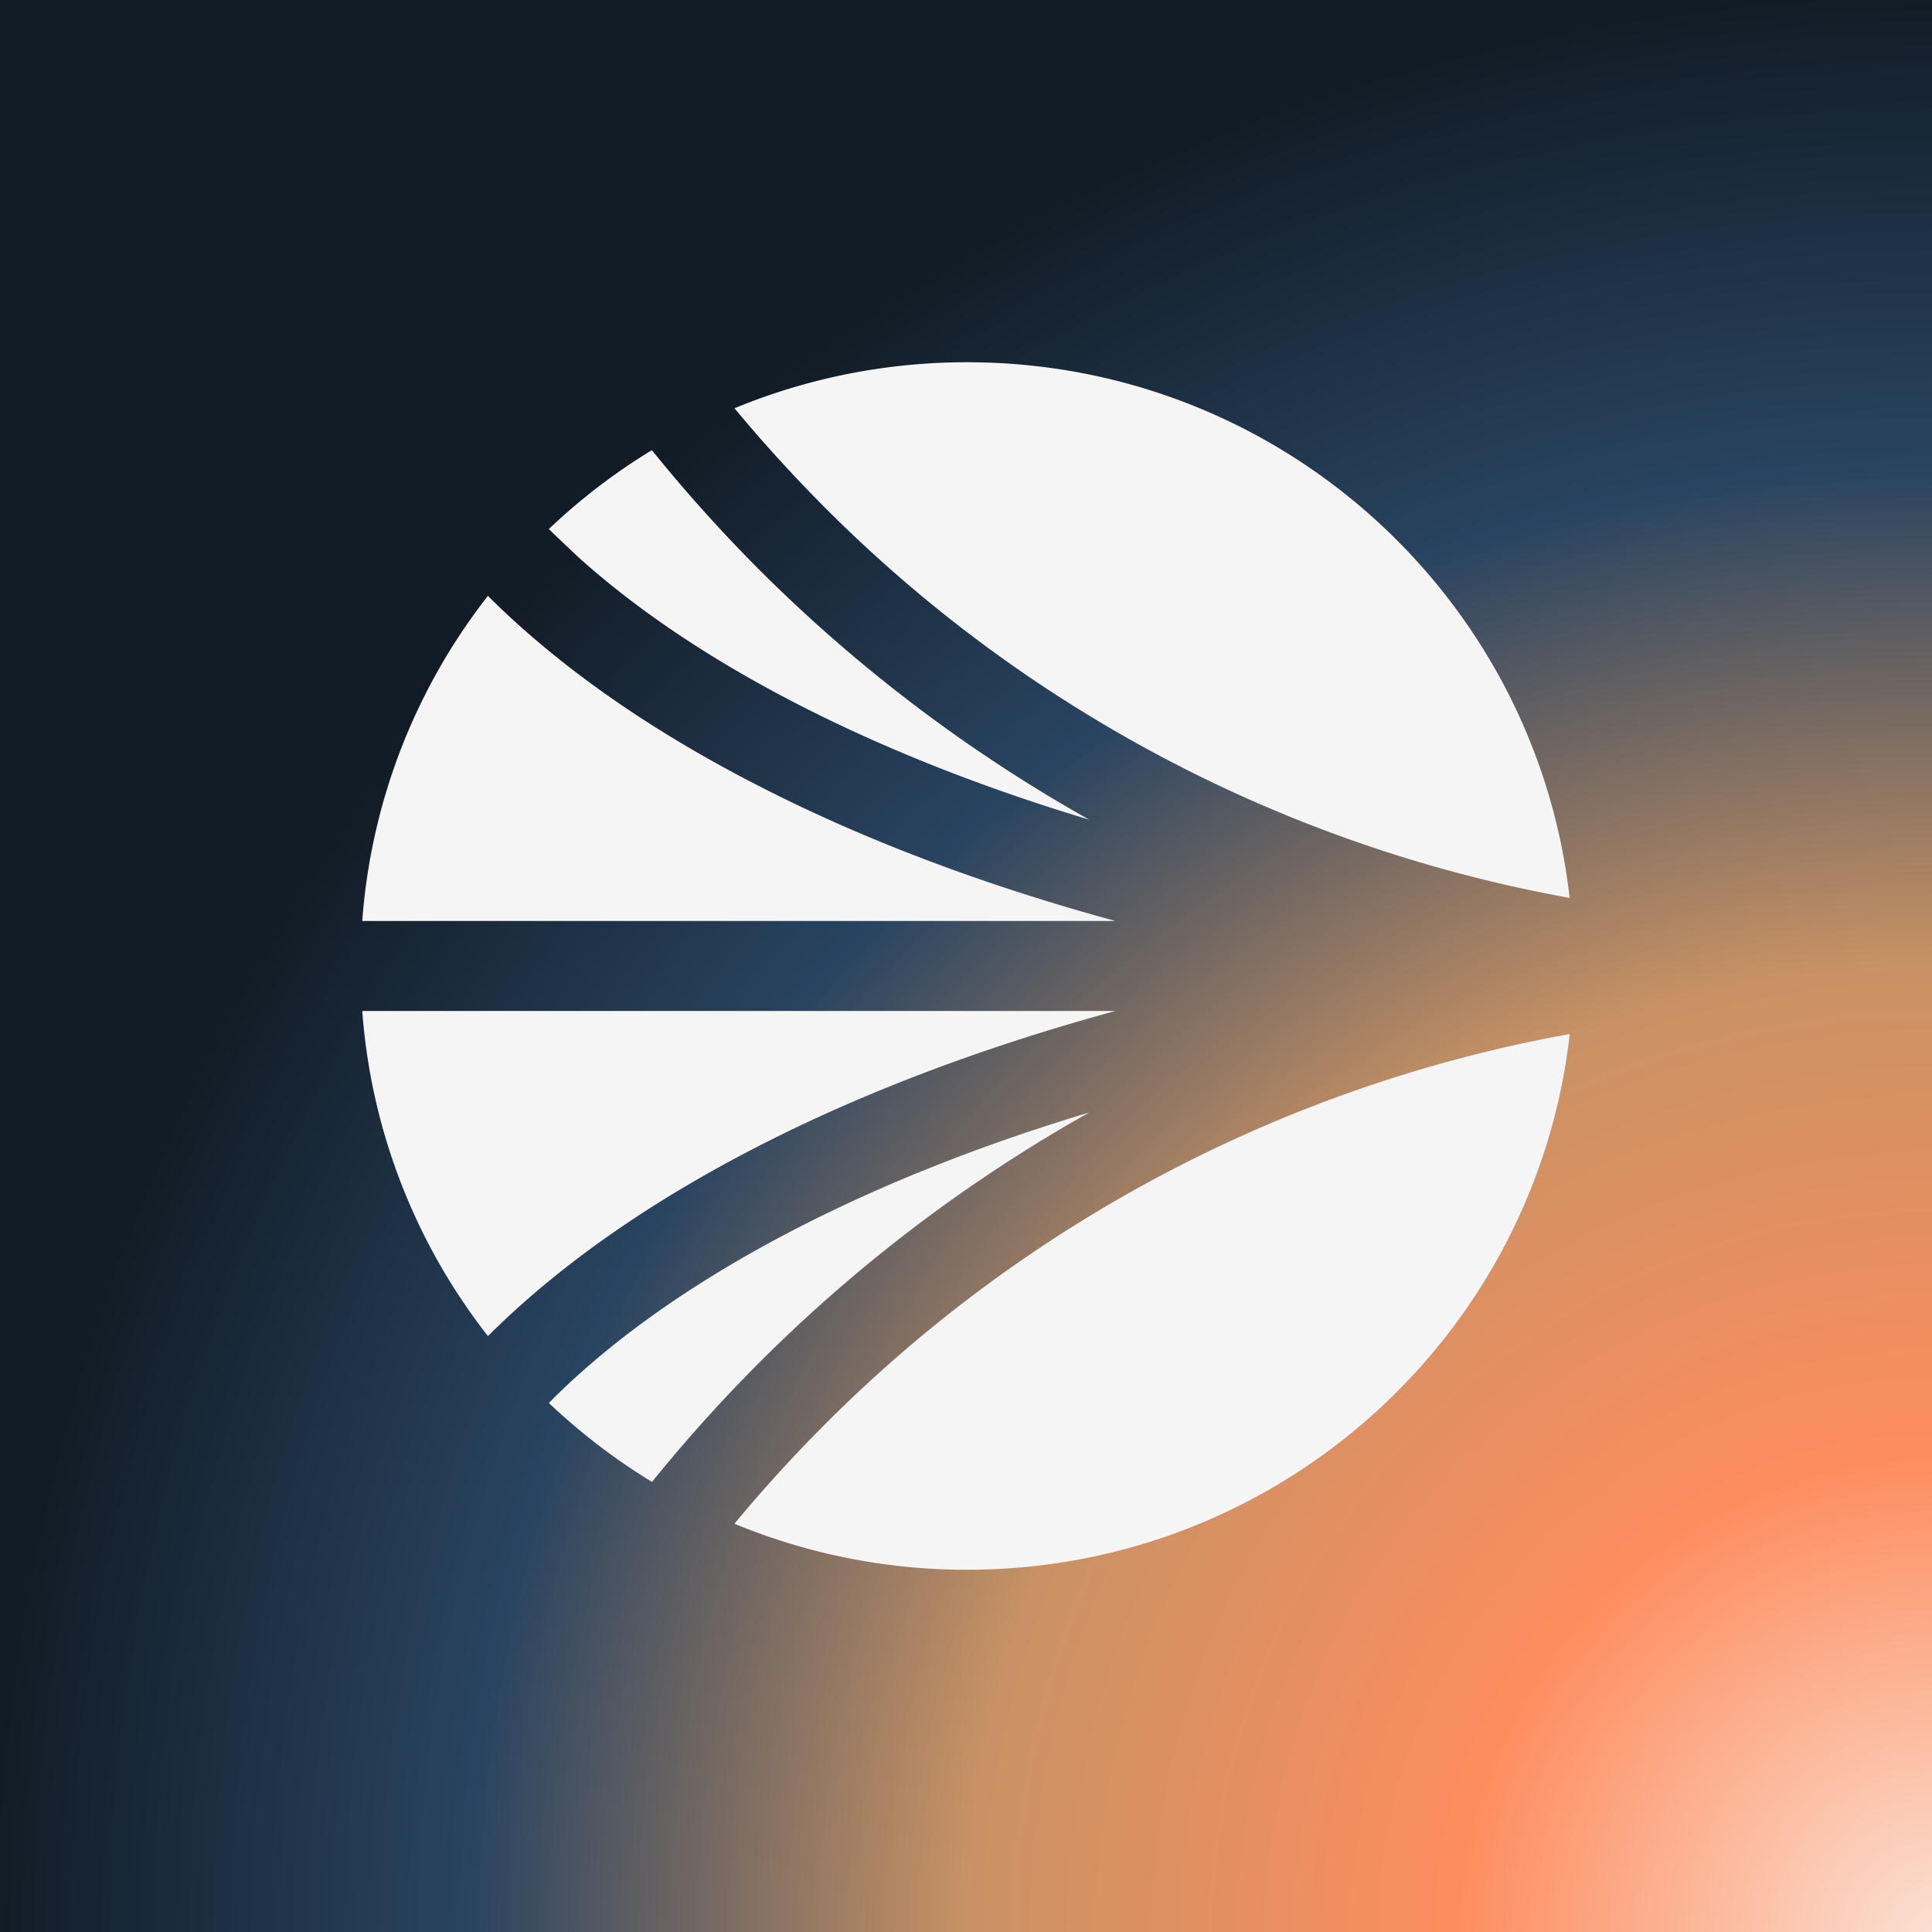<svg xmlns="http://www.w3.org/2000/svg" width="32" height="32" fill="none" viewBox="0 0 32 32">
  <rect x="0" y="0" width="32" height="32" fill="#808080" stroke="none"/>
  <path fill="url(#a)" d="M0 0h32v32H0z"/>
  <path fill="#F5F5F5" d="M26 17.126C25.436 22.118 21.183 26 16.017 26a10.05 10.05 0 0 1-3.852-.762c.48-.58.995-1.145 1.527-1.674l.001-.002A23.246 23.246 0 0 1 26 17.127Zm-7.96 1.301a25.11 25.11 0 0 0-7.108 5.956l-.133.162a10.18 10.18 0 0 1-1.708-1.307l.086-.087c1.957-1.937 5.083-3.59 8.862-4.724Zm.435-1.682c-2.065.562-3.98 1.275-5.647 2.105-1.903.946-3.48 2.032-4.692 3.226l-.054.054A9.92 9.92 0 0 1 6 16.745h12.475ZM8.136 9.924c1.211 1.193 2.788 2.279 4.69 3.224 1.67.833 3.583 1.544 5.647 2.106H6a9.92 9.92 0 0 1 2.082-5.385l.054.055ZM16.017 6c5.166 0 9.418 3.882 9.981 8.872a23.24 23.24 0 0 1-12.306-6.436 24.656 24.656 0 0 1-1.527-1.674A10.07 10.07 0 0 1 16.017 6Zm-5.088 1.618a25.317 25.317 0 0 0 1.704 1.876 25.178 25.178 0 0 0 5.407 4.082c-3.543-1.065-6.513-2.583-8.483-4.368l-.38-.36-.086-.086a10.06 10.06 0 0 1 1.706-1.306l.132.162Z"/>
  <defs>
    <radialGradient id="a" cx="0" cy="0" r="1" gradientTransform="matrix(-32 0 0 -32 32 32)" gradientUnits="userSpaceOnUse">
      <stop stop-color="#FBE1D4"/>
      <stop offset=".248" stop-color="#FD8D5F"/>
      <stop offset=".499" stop-color="#C99264"/>
      <stop offset=".755" stop-color="#294461"/>
      <stop offset="1" stop-color="#121C26"/>
    </radialGradient>
  </defs>
</svg>
